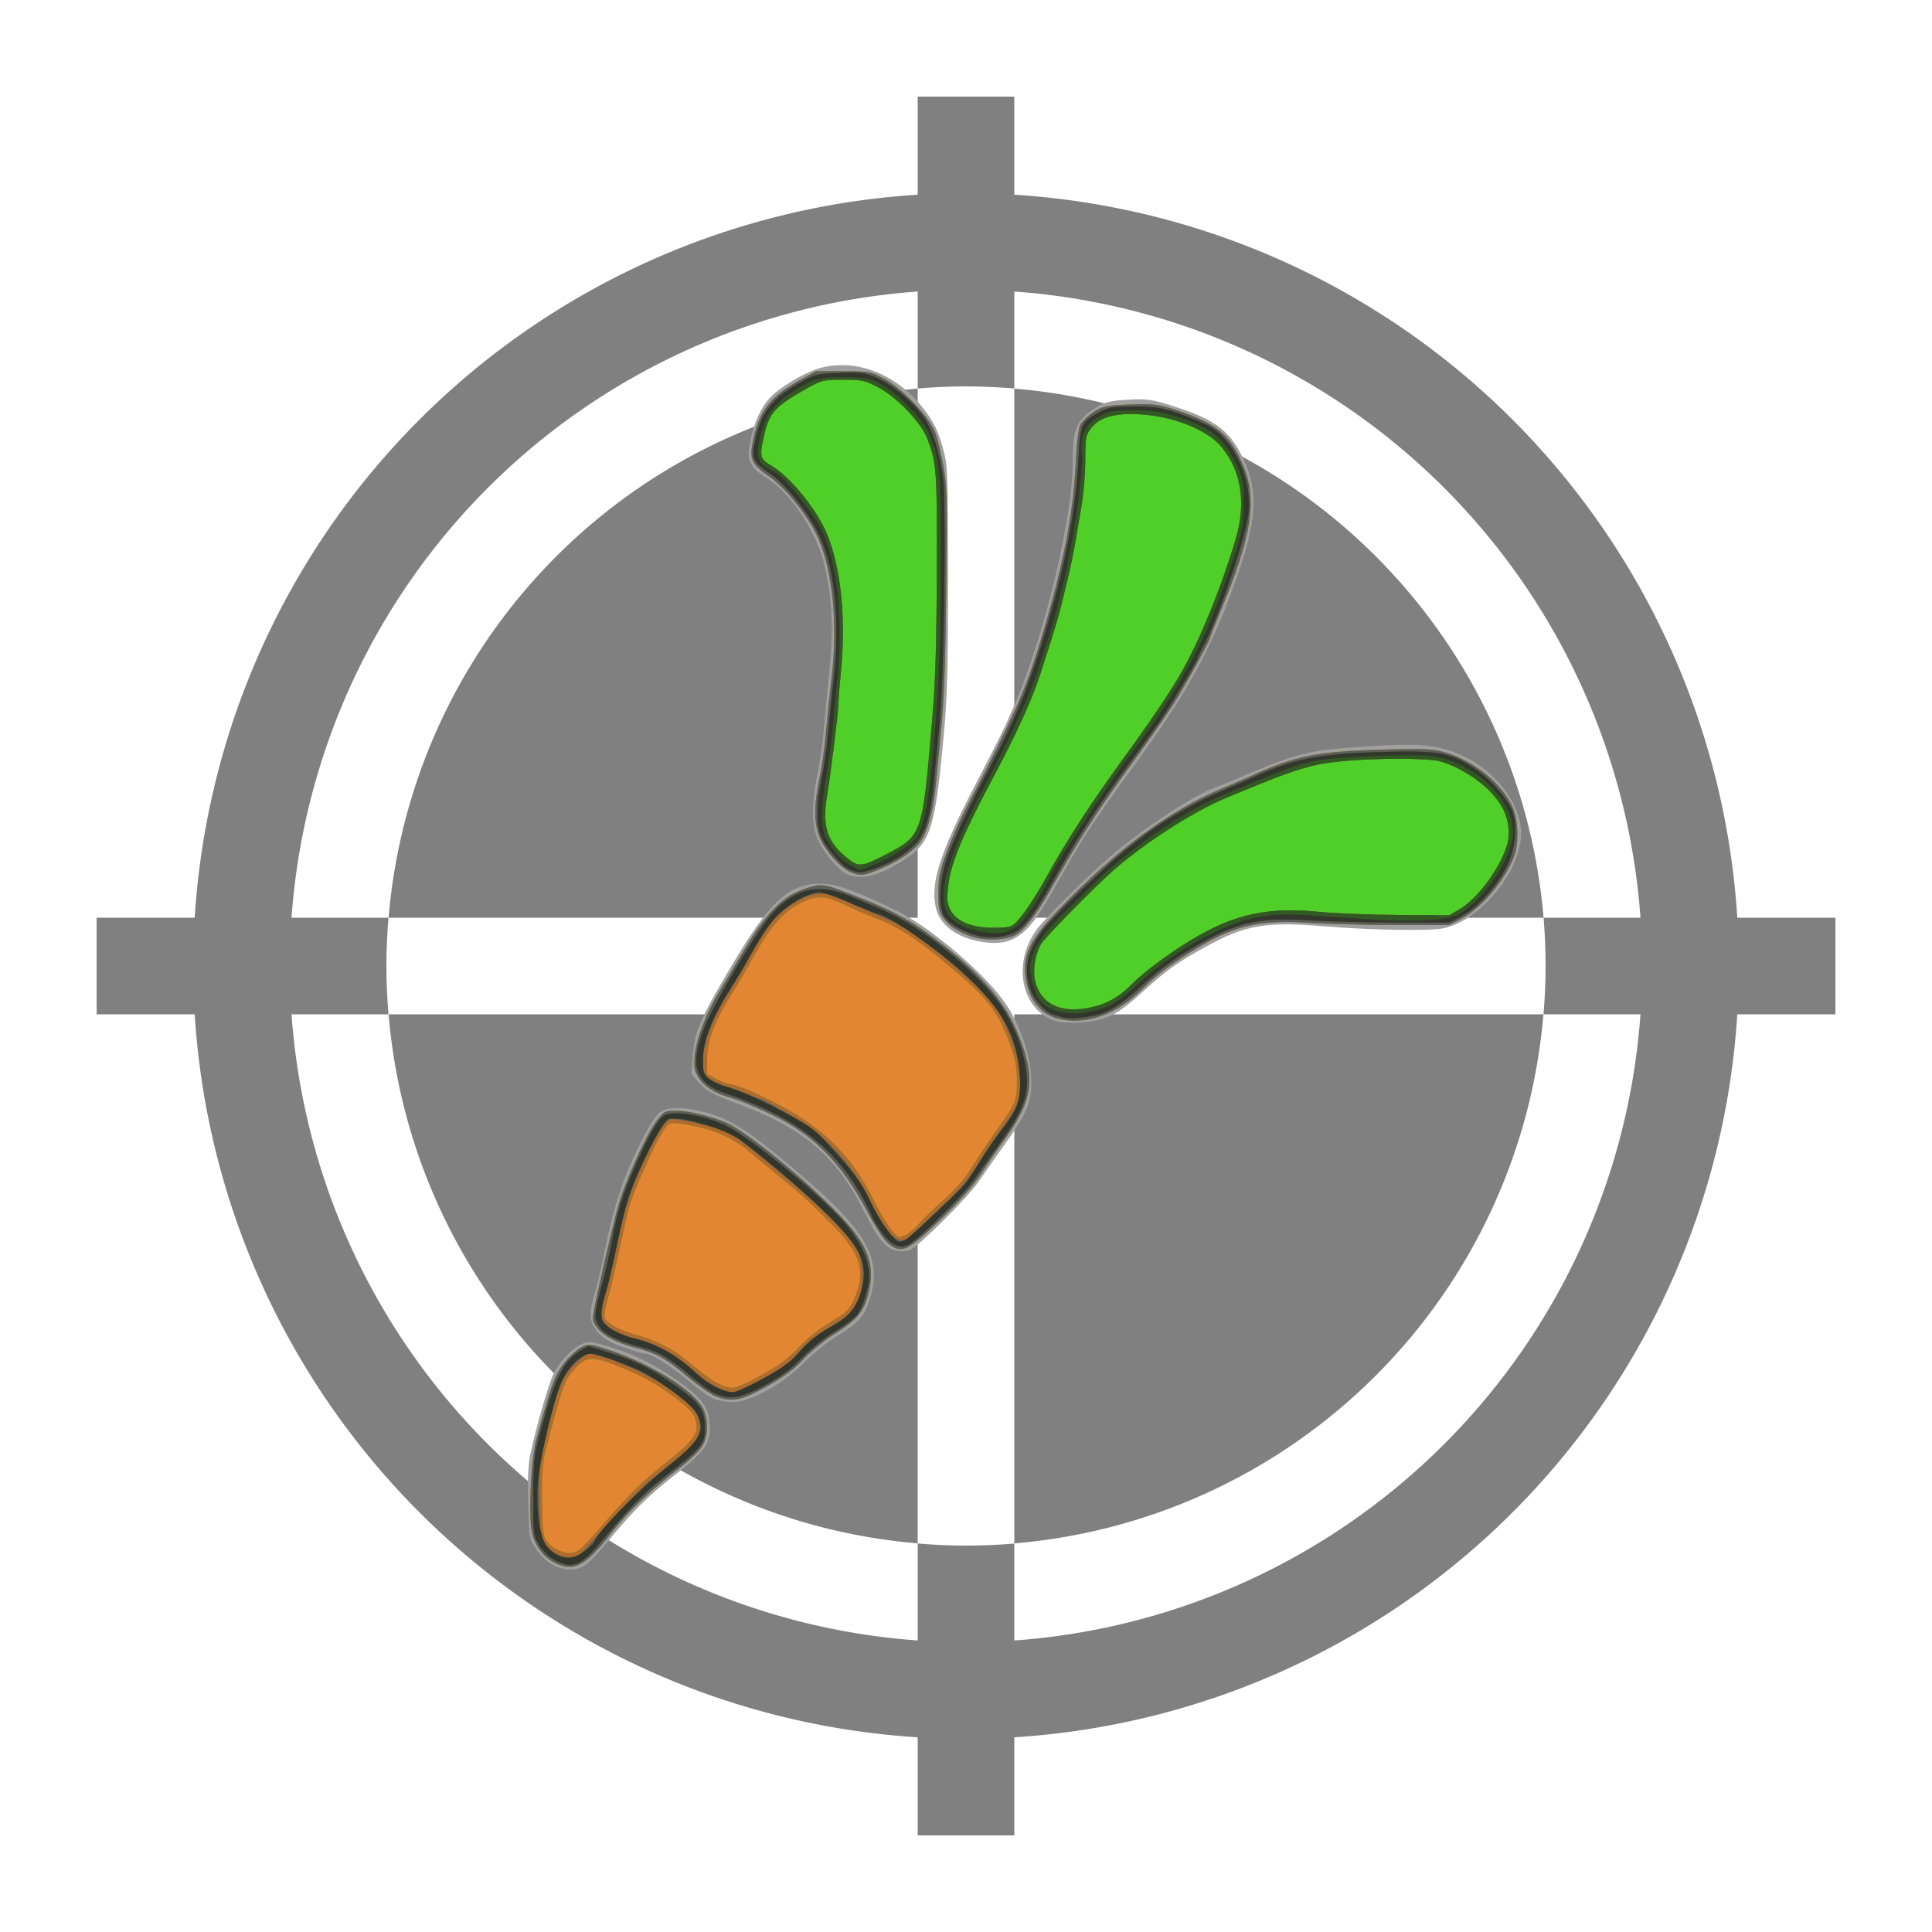 <?xml version="1.0" encoding="UTF-8" standalone="no"?>
<!-- Created with Inkscape (http://www.inkscape.org/) -->

<svg
   width="100mm"
   height="100mm"
   viewBox="0 0 100 100"
   version="1.1"
   id="svg4001"
   xml:space="preserve"
   inkscape:version="1.2.2 (732a01da63, 2022-12-09)"
   sodipodi:docname="ERCF_cal.svg"
   xmlns:inkscape="http://www.inkscape.org/namespaces/inkscape"
   xmlns:sodipodi="http://sodipodi.sourceforge.net/DTD/sodipodi-0.dtd"
   xmlns="http://www.w3.org/2000/svg"
   xmlns:svg="http://www.w3.org/2000/svg"><sodipodi:namedview
     id="namedview4003"
     pagecolor="#ffffff"
     bordercolor="#000000"
     borderopacity="0.282"
     inkscape:showpageshadow="2"
     inkscape:pageopacity="0.0"
     inkscape:pagecheckerboard="true"
     inkscape:deskcolor="#d1d1d1"
     inkscape:document-units="mm"
     showgrid="false"
     inkscape:zoom="1.5862247"
     inkscape:cx="127.97682"
     inkscape:cy="198.58473"
     inkscape:window-width="1665"
     inkscape:window-height="1017"
     inkscape:window-x="1912"
     inkscape:window-y="-8"
     inkscape:window-maximized="1"
     inkscape:current-layer="layer1" /><defs
     id="defs3998"><rect
       x="142.477"
       y="51.065"
       width="77.543"
       height="209.302"
       id="rect5706" /><rect
       x="143.107"
       y="44.76"
       width="84.477"
       height="230.737"
       id="rect5700" /><symbol
       id="DownArrow"><title
         id="title5768">Down Arrow</title><path
         d="M 36,63 14,41 V 26 L 30,42 V 10 H 42 V 42 L 58,26 v 15 z"
         style="stroke:none"
         id="path5770" /></symbol><symbol
       id="Buffer"><title
         id="title3529">Buffer</title><path
         d="M 25,30 75,50 25,70 V 50 Z"
         id="path3531" /></symbol></defs><g
     inkscape:label="Calque 1"
     inkscape:groupmode="layer"
     id="layer1"><path
       id="path12232"
       style="fill:#808080;stroke:none;stroke-width:1.571"
       d="M 50 10 A 40 40 0 0 0 10 50 A 40 40 0 0 0 50 90 A 40 40 0 0 0 90 50 A 40 40 0 0 0 50 10 z M 50 15 A 35 35 0 0 1 85 50 A 35 35 0 0 1 50 85 A 35 35 0 0 1 15 50 A 35 35 0 0 1 50 15 z " /><path
       id="path12311"
       style="fill:#808080;stroke:none;stroke-width:1.605"
       d="M 51.813 20.068 A 30 30 0 0 1 52.492 20.112 A 30 30 0 0 0 51.813 20.068 z M 48.173 20.069 A 30 30 0 0 0 47.521 20.111 A 30 30 0 0 1 48.173 20.069 z M 52.5 20.114 L 52.5 47.5 L 79.894 47.5 A 30 30 0 0 0 52.5 20.114 z M 47.5 20.114 A 30 30 0 0 0 20.113 47.5 L 47.5 47.5 L 47.5 20.114 z M 20.113 47.504 A 30 30 0 0 0 20.069 48.172 A 30 30 0 0 1 20.113 47.504 z M 79.975 48.837 A 30 30 0 0 1 80 50 A 30 30 0 0 0 79.975 48.837 z M 79.932 51.822 A 30 30 0 0 1 79.887 52.497 A 30 30 0 0 0 79.932 51.822 z M 20.069 51.828 A 30 30 0 0 0 20.113 52.497 A 30 30 0 0 1 20.069 51.828 z M 20.113 52.5 A 30 30 0 0 0 47.5 79.886 L 47.5 52.5 L 20.113 52.5 z M 52.5 52.5 L 52.5 79.886 A 30 30 0 0 0 79.887 52.5 L 52.5 52.5 z M 47.534 79.889 A 30 30 0 0 0 48.154 79.931 A 30 30 0 0 1 47.534 79.889 z M 52.331 79.905 A 30 30 0 0 1 52.034 79.923 A 30 30 0 0 0 52.331 79.905 z " /><path
       id="rect12419-1"
       style="fill:#808080;stroke:none;stroke-width:0.821"
       d="M 5 47.5 L 5 52.5 L 20.11 52.5 A 30 30 0 0 1 20 50 A 30 30 0 0 1 20.11 47.5 L 5 47.5 z M 79.894 47.5 A 30 30 0 0 1 80 50 A 30 30 0 0 1 79.89 52.5 L 95 52.5 L 95 47.5 L 79.894 47.5 z " /><path
       id="rect12419-1-6"
       style="fill:#808080;stroke:none;stroke-width:0.821"
       d="m 52.5,5 h -5 v 15.11 a 30,30 0 0 1 2.5,-0.11 30,30 0 0 1 2.5,0.11 z m 0,74.894 a 30,30 0 0 1 -2.5,0.106 30,30 0 0 1 -2.5,-0.11 v 15.11 h 5 z" /><g
       id="g187"
       transform="matrix(1.257,0,0,1.413,12.346,-108.786)"><path
         style="fill:#a0a0a0;stroke-width:0.089"
         d="m 12.884,134.285 c -0.216,-0.114 -0.512,-0.377 -0.659,-0.586 -0.264,-0.374 -0.267,-0.395 -0.296,-1.71 -0.026,-1.214 -0.008,-1.407 0.207,-2.195 0.268,-0.983 0.635,-2.079 0.819,-2.448 0.205,-0.411 0.708,-0.911 1.087,-1.081 0.337,-0.152 0.386,-0.153 0.96,-0.011 1.254,0.311 2.256,0.758 3.375,1.506 0.788,0.527 1.025,0.88 1.025,1.528 0,0.625 -0.218,0.885 -1.483,1.766 -1.106,0.771 -1.691,1.293 -2.834,2.531 -0.285,0.309 -0.645,0.639 -0.8,0.734 -0.38,0.232 -0.921,0.218 -1.401,-0.035 z m 6.679,-6.051 c -0.172,-0.062 -0.633,-0.355 -1.023,-0.652 -0.749,-0.569 -1.531,-1.008 -1.797,-1.007 -0.087,1.8e-4 -0.493,-0.106 -0.901,-0.236 -0.552,-0.175 -0.82,-0.316 -1.045,-0.548 -0.36,-0.37 -0.386,-0.658 -0.131,-1.419 0.095,-0.282 0.278,-0.972 0.407,-1.535 0.332,-1.447 0.627,-2.318 1.119,-3.301 0.514,-1.029 0.915,-1.64 1.202,-1.828 0.29,-0.19 1.069,-0.168 1.943,0.056 1.006,0.258 1.813,0.734 3.801,2.246 2.775,2.11 3.397,3.126 2.834,4.631 -0.219,0.584 -0.469,0.825 -1.361,1.31 -0.382,0.207 -0.975,0.635 -1.32,0.951 -0.839,0.77 -2.224,1.453 -2.935,1.447 -0.263,-0.002 -0.619,-0.054 -0.791,-0.116 z m 7.316,-5.489 c -0.256,-0.103 -0.58,-0.461 -0.88,-0.975 -0.568,-0.972 -0.799,-1.32 -1.175,-1.77 -0.965,-1.154 -2.23,-1.913 -4.336,-2.602 -0.955,-0.312 -1.203,-0.432 -1.491,-0.716 l -0.345,-0.342 0.046,-0.644 c 0.062,-0.87 0.31,-1.389 1.563,-3.268 1.627,-2.44 2.39,-3.071 3.708,-3.067 0.64,0.002 1.307,0.21 3.059,0.954 1.32,0.561 3.455,2.136 4.408,3.252 0.715,0.837 1.208,2.081 1.208,3.048 0,0.779 -0.184,1.166 -1.083,2.282 -0.359,0.445 -0.852,1.071 -1.097,1.392 -0.408,0.534 -2.433,2.333 -2.786,2.475 -0.211,0.085 -0.559,0.076 -0.798,-0.02 z m 6.621,-8.394 c -1.292,-0.484 -1.612,-2.079 -0.658,-3.283 0.288,-0.364 1.857,-1.765 2.87,-2.563 1.304,-1.027 3.605,-2.392 4.49,-2.663 0.124,-0.038 0.506,-0.176 0.848,-0.306 2.577,-0.982 2.967,-1.068 5.471,-1.209 1.92,-0.108 2.615,-0.07 3.459,0.19 1.703,0.524 3.001,2.02 2.817,3.246 -0.208,1.388 -1.764,2.965 -3.187,3.231 -0.565,0.105 -3.081,0.066 -4.978,-0.078 -2.287,-0.174 -3.194,-0.035 -4.739,0.723 -1.27,0.624 -1.659,0.87 -2.722,1.73 -1.009,0.816 -1.491,1.023 -2.497,1.071 -0.592,0.029 -0.929,0.003 -1.174,-0.089 z m -3.147,-2.906 c -0.868,-0.171 -1.481,-0.616 -1.635,-1.187 -0.243,-0.902 0.147,-1.992 1.61,-4.502 1.082,-1.856 1.193,-2.058 1.641,-2.98 1.229,-2.529 2.394,-6.881 2.382,-8.895 -0.007,-1.217 0.173,-1.563 1.049,-2.011 0.312,-0.16 0.59,-0.213 1.26,-0.242 0.767,-0.034 0.969,-0.007 1.868,0.25 1.78,0.507 2.385,0.943 2.948,2.128 0.509,1.073 0.421,2.127 -0.339,4.055 -1.064,2.698 -1.974,4.181 -4.318,7.041 -1.291,1.574 -2.017,2.534 -2.536,3.35 -1.152,1.812 -1.411,2.18 -1.785,2.529 -0.57,0.532 -1.159,0.66 -2.146,0.465 z M 25.031,109.003 c -0.34,-0.149 -0.947,-0.801 -1.19,-1.277 -0.241,-0.472 -0.244,-1.347 -0.009,-2.341 0.096,-0.408 0.214,-1.141 0.262,-1.631 0.048,-0.489 0.157,-1.505 0.242,-2.258 0.168,-1.487 0.114,-2.532 -0.194,-3.748 -0.316,-1.244 -1.368,-2.675 -2.386,-3.244 -0.725,-0.405 -0.843,-0.642 -0.682,-1.365 0.145,-0.654 0.444,-1.235 0.817,-1.588 0.38,-0.36 1.316,-0.865 1.937,-1.046 1.463,-0.426 3.185,0.127 4.318,1.387 0.496,0.551 0.689,0.91 0.908,1.68 0.146,0.516 0.163,0.968 0.163,4.576 0,3.182 -0.032,4.323 -0.157,5.56 -0.38,3.759 -0.544,4.193 -1.846,4.886 -0.967,0.515 -1.647,0.642 -2.183,0.407 z"
         id="path201" /><path
         style="fill:#e38634;stroke-width:0.089"
         d="m 13.022,134.236 c -0.445,-0.202 -0.807,-0.621 -0.93,-1.076 -0.157,-0.582 -0.054,-2.703 0.167,-3.428 0.598,-1.968 0.766,-2.381 1.143,-2.804 0.207,-0.232 0.518,-0.489 0.69,-0.571 0.293,-0.139 0.35,-0.139 0.869,-8.1e-4 1.925,0.513 3.917,1.61 4.214,2.321 0.183,0.438 0.152,0.938 -0.078,1.279 -0.11,0.163 -0.46,0.474 -0.778,0.692 -1.361,0.933 -2.226,1.659 -2.936,2.464 -1.108,1.257 -1.576,1.479 -2.361,1.122 z m 6.599,-6.11 c -0.189,-0.069 -0.69,-0.382 -1.112,-0.695 -0.939,-0.695 -1.289,-0.87 -2.147,-1.068 -0.826,-0.191 -1.402,-0.469 -1.636,-0.79 -0.202,-0.277 -0.228,-0.097 0.351,-2.38 0.18,-0.709 0.427,-1.61 0.549,-2.002 0.279,-0.895 1.162,-2.645 1.585,-3.139 0.308,-0.359 0.342,-0.375 0.826,-0.374 0.598,0.002 1.784,0.285 2.284,0.545 1.304,0.679 3.935,2.696 4.92,3.771 0.769,0.84 0.956,1.502 0.682,2.423 -0.189,0.635 -0.474,0.934 -1.355,1.422 -0.419,0.232 -1.005,0.654 -1.304,0.939 -0.388,0.37 -0.82,0.654 -1.519,1.001 -1.062,0.527 -1.456,0.591 -2.126,0.345 z m 7.148,-5.577 c -0.188,-0.127 -0.527,-0.588 -0.934,-1.268 -0.932,-1.559 -1.983,-2.556 -3.436,-3.26 -0.596,-0.289 -1.781,-0.743 -2.168,-0.831 -0.566,-0.128 -1.072,-0.412 -1.28,-0.716 -0.182,-0.267 -0.206,-0.383 -0.165,-0.821 0.054,-0.58 0.482,-1.572 1.013,-2.345 0.189,-0.275 0.647,-0.956 1.017,-1.513 0.857,-1.288 1.551,-1.937 2.355,-2.2 0.717,-0.235 0.886,-0.236 1.578,-0.005 2.059,0.687 2.788,1.021 3.991,1.827 1.752,1.175 2.767,2.203 3.313,3.356 0.791,1.669 0.691,2.469 -0.492,3.933 -0.314,0.389 -0.77,0.982 -1.013,1.317 -0.274,0.378 -0.873,0.979 -1.577,1.582 -1.438,1.231 -1.648,1.321 -2.203,0.944 z m 6.962,-8.25 c -0.769,-0.182 -1.263,-0.794 -1.337,-1.655 -0.063,-0.741 0.259,-1.292 1.344,-2.301 2.388,-2.221 4.576,-3.663 6.822,-4.497 0.416,-0.155 0.936,-0.354 1.157,-0.443 1.789,-0.725 2.692,-0.887 5.318,-0.953 1.805,-0.045 2.147,-0.032 2.669,0.105 1.187,0.311 2.349,1.162 2.767,2.024 0.214,0.442 0.252,1.192 0.086,1.678 -0.286,0.836 -1.337,1.977 -2.19,2.377 l -0.509,0.238 -2.224,-8.9e-4 c -1.223,-4.4e-4 -2.828,-0.036 -3.566,-0.08 -2.098,-0.124 -3.167,0.114 -4.886,1.084 -0.94,0.53 -1.413,0.855 -1.989,1.364 -1.042,0.921 -2.355,1.323 -3.461,1.06 z m -3.235,-2.935 c -0.608,-0.109 -1.164,-0.383 -1.437,-0.708 -0.215,-0.255 -0.242,-0.36 -0.242,-0.941 0,-0.517 0.055,-0.79 0.262,-1.305 0.257,-0.639 0.593,-1.321 0.957,-1.942 1.816,-3.101 2.335,-4.13 2.897,-5.738 0.988,-2.828 1.449,-4.869 1.548,-6.85 0.03,-0.608 0.105,-1.169 0.172,-1.303 0.066,-0.13 0.31,-0.347 0.544,-0.483 0.387,-0.225 0.521,-0.251 1.507,-0.285 0.981,-0.034 1.16,-0.015 1.913,0.206 1.667,0.488 2.224,0.901 2.759,2.043 0.585,1.248 0.345,2.585 -0.96,5.366 -0.214,0.456 -0.389,0.85 -0.389,0.876 0,0.118 -1.066,1.842 -1.571,2.54 -0.309,0.427 -1.163,1.508 -1.899,2.402 -1.208,1.469 -2.068,2.668 -3.209,4.473 -0.461,0.73 -1,1.343 -1.331,1.514 -0.315,0.163 -1.015,0.225 -1.52,0.134 z m -5.302,-2.434 c -0.4,-0.145 -1.009,-0.747 -1.248,-1.23 -0.253,-0.513 -0.261,-1.195 -0.026,-2.176 0.095,-0.397 0.216,-1.158 0.268,-1.69 0.052,-0.533 0.159,-1.449 0.238,-2.036 0.256,-1.914 0.048,-3.851 -0.545,-5.071 -0.385,-0.792 -1.331,-1.857 -2.035,-2.288 -0.742,-0.455 -0.827,-0.64 -0.638,-1.392 0.258,-1.027 0.712,-1.539 1.876,-2.114 l 0.696,-0.344 h 1.119 c 1.093,0 1.133,0.007 1.739,0.304 0.709,0.347 1.774,1.346 2.036,1.909 0.088,0.189 0.24,0.73 0.337,1.201 0.164,0.796 0.173,1.113 0.133,4.504 -0.029,2.409 -0.09,4.07 -0.181,4.893 -0.076,0.685 -0.178,1.646 -0.227,2.135 -0.124,1.229 -0.391,2.055 -0.786,2.427 -0.35,0.33 -0.986,0.674 -1.704,0.921 -0.549,0.189 -0.654,0.194 -1.053,0.048 z"
         id="path199" /><path
         style="fill:#51cf29;stroke-width:0.089"
         d="m 13.022,134.236 c -0.445,-0.202 -0.807,-0.621 -0.93,-1.076 -0.157,-0.582 -0.054,-2.703 0.167,-3.428 0.598,-1.968 0.766,-2.381 1.143,-2.804 0.207,-0.232 0.518,-0.489 0.69,-0.571 0.293,-0.139 0.35,-0.139 0.869,-8.1e-4 1.925,0.513 3.917,1.61 4.214,2.321 0.183,0.438 0.152,0.938 -0.078,1.279 -0.11,0.163 -0.46,0.474 -0.778,0.692 -1.361,0.933 -2.226,1.659 -2.936,2.464 -1.108,1.257 -1.576,1.479 -2.361,1.122 z m 2.178,-1.603 c 0.877,-0.899 1.493,-1.436 2.254,-1.968 1.389,-0.97 1.569,-1.218 1.303,-1.801 -0.157,-0.345 -1.528,-1.212 -2.529,-1.6 -1.621,-0.628 -1.866,-0.641 -2.383,-0.133 -0.402,0.396 -0.49,0.608 -1.097,2.647 -0.225,0.757 -0.251,0.975 -0.247,2.091 0.003,0.813 0.042,1.317 0.114,1.45 0.162,0.301 0.627,0.551 1.027,0.551 0.333,3.6e-4 0.409,-0.06 1.557,-1.237 z m 4.421,-4.507 c -0.189,-0.069 -0.69,-0.382 -1.112,-0.695 -0.939,-0.695 -1.289,-0.87 -2.147,-1.068 -0.826,-0.191 -1.402,-0.469 -1.636,-0.79 -0.202,-0.277 -0.228,-0.097 0.351,-2.38 0.18,-0.709 0.427,-1.61 0.549,-2.002 0.279,-0.895 1.162,-2.645 1.585,-3.139 0.308,-0.359 0.342,-0.375 0.826,-0.374 0.598,0.002 1.784,0.285 2.284,0.545 1.304,0.679 3.935,2.696 4.92,3.771 0.769,0.84 0.956,1.502 0.682,2.423 -0.189,0.635 -0.474,0.934 -1.355,1.422 -0.419,0.232 -1.005,0.654 -1.304,0.939 -0.388,0.37 -0.82,0.654 -1.519,1.001 -1.062,0.527 -1.456,0.591 -2.126,0.345 z m 1.963,-0.791 c 0.682,-0.344 1.117,-0.635 1.495,-1.001 0.316,-0.305 0.842,-0.679 1.29,-0.916 0.666,-0.353 0.781,-0.45 0.964,-0.82 0.508,-1.024 0.304,-1.667 -0.864,-2.719 -0.985,-0.888 -1.233,-1.089 -2.274,-1.843 -0.473,-0.343 -1.005,-0.734 -1.183,-0.871 -0.693,-0.531 -1.65,-0.875 -2.787,-1.003 -0.487,-0.055 -0.498,-0.051 -0.735,0.259 -0.341,0.447 -1.251,2.267 -1.416,2.83 -0.076,0.261 -0.264,1.002 -0.417,1.645 -0.153,0.644 -0.358,1.402 -0.455,1.684 -0.097,0.283 -0.154,0.584 -0.127,0.669 0.06,0.19 0.64,0.478 1.242,0.618 0.887,0.206 1.631,0.553 2.325,1.082 0.808,0.616 1.294,0.865 1.696,0.868 0.17,0.001 0.67,-0.193 1.246,-0.483 z m 5.185,-4.786 c -0.188,-0.127 -0.527,-0.588 -0.934,-1.268 -0.932,-1.559 -1.983,-2.556 -3.436,-3.26 -0.596,-0.289 -1.781,-0.743 -2.168,-0.831 -0.566,-0.128 -1.072,-0.412 -1.28,-0.716 -0.182,-0.267 -0.206,-0.383 -0.165,-0.821 0.054,-0.58 0.482,-1.572 1.013,-2.345 0.189,-0.275 0.647,-0.956 1.017,-1.513 0.857,-1.288 1.551,-1.937 2.355,-2.2 0.717,-0.235 0.886,-0.236 1.578,-0.005 2.059,0.687 2.788,1.021 3.991,1.827 1.752,1.175 2.767,2.203 3.313,3.356 0.791,1.669 0.691,2.469 -0.492,3.933 -0.314,0.389 -0.77,0.982 -1.013,1.317 -0.274,0.378 -0.873,0.979 -1.577,1.582 -1.438,1.231 -1.648,1.321 -2.203,0.944 z m 0.785,-0.37 c 0.132,-0.069 0.34,-0.233 0.463,-0.365 0.122,-0.132 0.575,-0.521 1.005,-0.865 0.499,-0.399 0.915,-0.823 1.149,-1.17 0.201,-0.3 0.654,-0.905 1.007,-1.345 0.843,-1.052 0.879,-1.13 0.87,-1.873 -0.006,-0.482 -0.072,-0.787 -0.284,-1.318 -0.46,-1.148 -0.903,-1.667 -2.351,-2.752 -1.501,-1.125 -2.203,-1.533 -3.251,-1.892 -0.374,-0.128 -0.947,-0.349 -1.274,-0.492 -0.745,-0.325 -1.133,-0.326 -1.809,-0.005 -0.67,0.319 -1.199,0.86 -1.824,1.87 -0.269,0.435 -0.712,1.106 -0.985,1.491 -0.666,0.942 -0.972,1.68 -0.972,2.344 v 0.52 l 0.384,0.186 c 0.211,0.102 0.47,0.186 0.576,0.186 0.106,0 0.503,0.123 0.884,0.274 2.595,1.026 3.996,2.136 5.014,3.973 0.441,0.796 0.884,1.358 1.072,1.358 0.048,0 0.195,-0.056 0.327,-0.125 z m 6.177,-7.88 c -0.769,-0.182 -1.263,-0.794 -1.337,-1.655 -0.063,-0.741 0.259,-1.292 1.344,-2.301 2.388,-2.221 4.576,-3.663 6.822,-4.497 0.416,-0.155 0.936,-0.354 1.157,-0.443 1.789,-0.725 2.692,-0.887 5.318,-0.953 1.805,-0.045 2.147,-0.032 2.669,0.105 1.187,0.311 2.349,1.162 2.767,2.024 0.214,0.442 0.252,1.192 0.086,1.678 -0.286,0.836 -1.337,1.977 -2.19,2.377 l -0.509,0.238 -2.224,-8.9e-4 c -1.223,-4.4e-4 -2.828,-0.036 -3.566,-0.08 -2.098,-0.124 -3.167,0.114 -4.886,1.084 -0.94,0.53 -1.413,0.855 -1.989,1.364 -1.042,0.921 -2.355,1.323 -3.461,1.06 z m -3.235,-2.935 c -0.608,-0.109 -1.164,-0.383 -1.437,-0.708 -0.215,-0.255 -0.242,-0.36 -0.242,-0.941 0,-0.517 0.055,-0.79 0.262,-1.305 0.257,-0.639 0.593,-1.321 0.957,-1.942 1.816,-3.101 2.335,-4.13 2.897,-5.738 0.988,-2.828 1.449,-4.869 1.548,-6.85 0.03,-0.608 0.105,-1.169 0.172,-1.303 0.066,-0.13 0.31,-0.347 0.544,-0.483 0.387,-0.225 0.521,-0.251 1.507,-0.285 0.981,-0.034 1.16,-0.015 1.913,0.206 1.667,0.488 2.224,0.901 2.759,2.043 0.585,1.248 0.345,2.585 -0.96,5.366 -0.214,0.456 -0.389,0.85 -0.389,0.876 0,0.118 -1.066,1.842 -1.571,2.54 -0.309,0.427 -1.163,1.508 -1.899,2.402 -1.208,1.469 -2.068,2.668 -3.209,4.473 -0.461,0.73 -1,1.343 -1.331,1.514 -0.315,0.163 -1.015,0.225 -1.52,0.134 z m -5.302,-2.434 c -0.4,-0.145 -1.009,-0.747 -1.248,-1.23 -0.253,-0.513 -0.261,-1.195 -0.026,-2.176 0.095,-0.397 0.216,-1.158 0.268,-1.69 0.052,-0.533 0.159,-1.449 0.238,-2.036 0.256,-1.914 0.048,-3.851 -0.545,-5.071 -0.385,-0.792 -1.331,-1.857 -2.035,-2.288 -0.742,-0.455 -0.827,-0.64 -0.638,-1.392 0.258,-1.027 0.712,-1.539 1.876,-2.114 l 0.696,-0.344 h 1.119 c 1.093,0 1.133,0.007 1.739,0.304 0.709,0.347 1.774,1.346 2.036,1.909 0.088,0.189 0.24,0.73 0.337,1.201 0.164,0.796 0.173,1.113 0.133,4.504 -0.029,2.409 -0.09,4.07 -0.181,4.893 -0.076,0.685 -0.178,1.646 -0.227,2.135 -0.124,1.229 -0.391,2.055 -0.786,2.427 -0.35,0.33 -0.986,0.674 -1.704,0.921 -0.549,0.189 -0.654,0.194 -1.053,0.048 z"
         id="path197" /><path
         style="fill:#b16b2c;stroke-width:0.089"
         d="m 13.022,134.236 c -0.445,-0.202 -0.807,-0.621 -0.93,-1.076 -0.157,-0.582 -0.054,-2.703 0.167,-3.428 0.598,-1.968 0.766,-2.381 1.143,-2.804 0.207,-0.232 0.518,-0.489 0.69,-0.571 0.293,-0.139 0.35,-0.139 0.869,-8.1e-4 1.925,0.513 3.917,1.61 4.214,2.321 0.183,0.438 0.152,0.938 -0.078,1.279 -0.11,0.163 -0.46,0.474 -0.778,0.692 -1.361,0.933 -2.226,1.659 -2.936,2.464 -1.108,1.257 -1.576,1.479 -2.361,1.122 z m 2.178,-1.603 c 0.877,-0.899 1.493,-1.436 2.254,-1.968 1.389,-0.97 1.569,-1.218 1.303,-1.801 -0.157,-0.345 -1.528,-1.212 -2.529,-1.6 -1.621,-0.628 -1.866,-0.641 -2.383,-0.133 -0.402,0.396 -0.49,0.608 -1.097,2.647 -0.225,0.757 -0.251,0.975 -0.247,2.091 0.003,0.813 0.042,1.317 0.114,1.45 0.162,0.301 0.627,0.551 1.027,0.551 0.333,3.6e-4 0.409,-0.06 1.557,-1.237 z m 4.421,-4.507 c -0.189,-0.069 -0.69,-0.382 -1.112,-0.695 -0.939,-0.695 -1.289,-0.87 -2.147,-1.068 -0.826,-0.191 -1.402,-0.469 -1.636,-0.79 -0.202,-0.277 -0.228,-0.097 0.351,-2.38 0.18,-0.709 0.427,-1.61 0.549,-2.002 0.279,-0.895 1.162,-2.645 1.585,-3.139 0.308,-0.359 0.342,-0.375 0.826,-0.374 0.598,0.002 1.784,0.285 2.284,0.545 1.304,0.679 3.935,2.696 4.92,3.771 0.769,0.84 0.956,1.502 0.682,2.423 -0.189,0.635 -0.474,0.934 -1.355,1.422 -0.419,0.232 -1.005,0.654 -1.304,0.939 -0.388,0.37 -0.82,0.654 -1.519,1.001 -1.062,0.527 -1.456,0.591 -2.126,0.345 z m 1.963,-0.791 c 0.682,-0.344 1.117,-0.635 1.495,-1.001 0.316,-0.305 0.842,-0.679 1.29,-0.916 0.666,-0.353 0.781,-0.45 0.964,-0.82 0.508,-1.024 0.304,-1.667 -0.864,-2.719 -0.985,-0.888 -1.233,-1.089 -2.274,-1.843 -0.473,-0.343 -1.005,-0.734 -1.183,-0.871 -0.693,-0.531 -1.65,-0.875 -2.787,-1.003 -0.487,-0.055 -0.498,-0.051 -0.735,0.259 -0.341,0.447 -1.251,2.267 -1.416,2.83 -0.076,0.261 -0.264,1.002 -0.417,1.645 -0.153,0.644 -0.358,1.402 -0.455,1.684 -0.097,0.283 -0.154,0.584 -0.127,0.669 0.06,0.19 0.64,0.478 1.242,0.618 0.887,0.206 1.631,0.553 2.325,1.082 0.808,0.616 1.294,0.865 1.696,0.868 0.17,0.001 0.67,-0.193 1.246,-0.483 z m 5.185,-4.786 c -0.188,-0.127 -0.527,-0.588 -0.934,-1.268 -0.932,-1.559 -1.983,-2.556 -3.436,-3.26 -0.596,-0.289 -1.781,-0.743 -2.168,-0.831 -0.566,-0.128 -1.072,-0.412 -1.28,-0.716 -0.182,-0.267 -0.206,-0.383 -0.165,-0.821 0.054,-0.58 0.482,-1.572 1.013,-2.345 0.189,-0.275 0.647,-0.956 1.017,-1.513 0.857,-1.288 1.551,-1.937 2.355,-2.2 0.717,-0.235 0.886,-0.236 1.578,-0.005 2.059,0.687 2.788,1.021 3.991,1.827 1.752,1.175 2.767,2.203 3.313,3.356 0.791,1.669 0.691,2.469 -0.492,3.933 -0.314,0.389 -0.77,0.982 -1.013,1.317 -0.274,0.378 -0.873,0.979 -1.577,1.582 -1.438,1.231 -1.648,1.321 -2.203,0.944 z m 0.785,-0.37 c 0.132,-0.069 0.34,-0.233 0.463,-0.365 0.122,-0.132 0.575,-0.521 1.005,-0.865 0.499,-0.399 0.915,-0.823 1.149,-1.17 0.201,-0.3 0.654,-0.905 1.007,-1.345 0.843,-1.052 0.879,-1.13 0.87,-1.873 -0.006,-0.482 -0.072,-0.787 -0.284,-1.318 -0.46,-1.148 -0.903,-1.667 -2.351,-2.752 -1.501,-1.125 -2.203,-1.533 -3.251,-1.892 -0.374,-0.128 -0.947,-0.349 -1.274,-0.492 -0.745,-0.325 -1.133,-0.326 -1.809,-0.005 -0.67,0.319 -1.199,0.86 -1.824,1.87 -0.269,0.435 -0.712,1.106 -0.985,1.491 -0.666,0.942 -0.972,1.68 -0.972,2.344 v 0.52 l 0.384,0.186 c 0.211,0.102 0.47,0.186 0.576,0.186 0.106,0 0.503,0.123 0.884,0.274 2.595,1.026 3.996,2.136 5.014,3.973 0.441,0.796 0.884,1.358 1.072,1.358 0.048,0 0.195,-0.056 0.327,-0.125 z m 6.177,-7.88 c -0.769,-0.182 -1.263,-0.794 -1.337,-1.655 -0.063,-0.741 0.259,-1.292 1.344,-2.301 2.388,-2.221 4.576,-3.663 6.822,-4.497 0.416,-0.155 0.936,-0.354 1.157,-0.443 1.789,-0.725 2.692,-0.887 5.318,-0.953 1.805,-0.045 2.147,-0.032 2.669,0.105 1.187,0.311 2.349,1.162 2.767,2.024 0.214,0.442 0.252,1.192 0.086,1.678 -0.286,0.836 -1.337,1.977 -2.19,2.377 l -0.509,0.238 -2.224,-8.9e-4 c -1.223,-4.4e-4 -2.828,-0.036 -3.566,-0.08 -2.098,-0.124 -3.167,0.114 -4.886,1.084 -0.94,0.53 -1.413,0.855 -1.989,1.364 -1.042,0.921 -2.355,1.323 -3.461,1.06 z M 35.355,113.834 c 0.513,-0.129 0.988,-0.391 1.411,-0.777 0.48,-0.439 1.511,-1.124 2.46,-1.635 1.757,-0.945 3.15,-1.218 5.266,-1.031 0.651,0.058 2.125,0.109 3.275,0.115 l 2.091,0.01 0.452,-0.238 c 0.894,-0.472 1.995,-1.975 1.995,-2.724 0,-0.587 -0.197,-1.012 -0.699,-1.506 -0.51,-0.502 -1.445,-1.013 -2.148,-1.174 -0.507,-0.116 -2.573,-0.12 -3.938,-0.007 -1.38,0.114 -1.941,0.271 -4.869,1.356 -1.375,0.51 -3.441,1.701 -4.715,2.719 -0.798,0.637 -2.747,2.408 -2.886,2.621 -0.256,0.393 -0.359,0.995 -0.24,1.394 0.267,0.892 1.201,1.214 2.547,0.876 z m -4.86,-2.47 c -0.608,-0.109 -1.164,-0.383 -1.437,-0.708 -0.215,-0.255 -0.242,-0.36 -0.242,-0.941 0,-0.517 0.055,-0.79 0.262,-1.305 0.257,-0.639 0.593,-1.321 0.957,-1.942 1.816,-3.101 2.335,-4.13 2.897,-5.738 0.988,-2.828 1.449,-4.869 1.548,-6.85 0.03,-0.608 0.105,-1.169 0.172,-1.303 0.066,-0.13 0.31,-0.347 0.544,-0.483 0.387,-0.225 0.521,-0.251 1.507,-0.285 0.981,-0.034 1.16,-0.015 1.913,0.206 1.667,0.488 2.224,0.901 2.759,2.043 0.585,1.248 0.345,2.585 -0.96,5.366 -0.214,0.456 -0.389,0.85 -0.389,0.876 0,0.118 -1.066,1.842 -1.571,2.54 -0.309,0.427 -1.163,1.508 -1.899,2.402 -1.208,1.469 -2.068,2.668 -3.209,4.473 -0.461,0.73 -1,1.343 -1.331,1.514 -0.315,0.163 -1.015,0.225 -1.52,0.134 z m 1.783,-0.859 c 0.225,-0.245 0.666,-0.863 0.982,-1.374 0.829,-1.342 1.857,-2.75 3.208,-4.398 0.984,-1.2 1.81,-2.283 2.251,-2.95 0.809,-1.225 1.681,-3.1 2.328,-5.006 0.455,-1.34 0.26,-2.514 -0.565,-3.409 -0.591,-0.641 -1.986,-1.135 -3.402,-1.204 -1.026,-0.05 -1.64,0.113 -1.989,0.528 -0.207,0.246 -0.225,0.337 -0.225,1.128 2.67e-4,0.473 -0.063,1.201 -0.14,1.617 -0.372,2.001 -0.398,2.114 -0.889,3.87 -0.068,0.245 -0.248,0.785 -0.399,1.201 -0.151,0.416 -0.347,0.956 -0.435,1.201 -0.318,0.885 -0.973,2.166 -1.888,3.692 -1.258,2.099 -1.769,3.173 -1.882,3.961 -0.072,0.498 -0.065,0.677 0.036,0.885 0.245,0.508 0.962,0.764 2.031,0.725 0.562,-0.02 0.577,-0.028 0.979,-0.467 z m -7.085,-1.575 c -0.4,-0.145 -1.009,-0.747 -1.248,-1.23 -0.253,-0.513 -0.261,-1.195 -0.026,-2.176 0.095,-0.397 0.216,-1.158 0.268,-1.69 0.052,-0.533 0.159,-1.449 0.238,-2.036 0.256,-1.914 0.048,-3.851 -0.545,-5.071 -0.385,-0.792 -1.331,-1.857 -2.035,-2.288 -0.742,-0.455 -0.827,-0.64 -0.638,-1.392 0.258,-1.027 0.712,-1.539 1.876,-2.114 l 0.696,-0.344 h 1.119 c 1.093,0 1.133,0.007 1.739,0.304 0.709,0.347 1.774,1.346 2.036,1.909 0.088,0.189 0.24,0.73 0.337,1.201 0.164,0.796 0.173,1.113 0.133,4.504 -0.029,2.409 -0.09,4.07 -0.181,4.893 -0.076,0.685 -0.178,1.646 -0.227,2.135 -0.124,1.229 -0.391,2.055 -0.786,2.427 -0.35,0.33 -0.986,0.674 -1.704,0.921 -0.549,0.189 -0.654,0.194 -1.053,0.048 z m 1.461,-0.638 c 1.5,-0.693 1.506,-0.71 1.9,-4.849 0.143,-1.506 0.186,-2.67 0.199,-5.471 0.017,-3.723 -0.005,-4.008 -0.391,-4.913 -0.247,-0.58 -1.218,-1.493 -1.971,-1.854 -0.592,-0.284 -0.702,-0.306 -1.5,-0.306 -0.844,0 -0.876,0.008 -1.648,0.4 -1.141,0.58 -1.391,0.83 -1.589,1.59 -0.21,0.808 -0.187,0.914 0.245,1.134 0.783,0.397 1.891,1.594 2.328,2.517 0.571,1.204 0.79,3.077 0.584,4.991 -0.063,0.587 -0.113,1.147 -0.111,1.245 0.006,0.252 -0.31,2.531 -0.469,3.381 -0.212,1.131 0.019,1.714 0.918,2.324 0.397,0.27 0.555,0.25 1.505,-0.189 z"
         id="path195" /><path
         style="fill:#5e5e5c;stroke-width:0.089"
         d="m 13.022,134.236 c -0.445,-0.202 -0.807,-0.621 -0.93,-1.076 -0.157,-0.582 -0.054,-2.703 0.167,-3.428 0.598,-1.968 0.766,-2.381 1.143,-2.804 0.207,-0.232 0.518,-0.489 0.69,-0.571 0.293,-0.139 0.35,-0.139 0.869,-8.1e-4 1.925,0.513 3.917,1.61 4.214,2.321 0.183,0.438 0.152,0.938 -0.078,1.279 -0.11,0.163 -0.46,0.474 -0.778,0.692 -1.361,0.933 -2.226,1.659 -2.936,2.464 -1.108,1.257 -1.576,1.479 -2.361,1.122 z m 2.136,-1.379 c 0.638,-0.655 1.487,-1.425 1.887,-1.713 0.4,-0.287 0.95,-0.681 1.222,-0.875 0.284,-0.202 0.557,-0.485 0.642,-0.664 0.131,-0.276 0.133,-0.353 0.024,-0.667 -0.209,-0.599 -1.768,-1.545 -3.456,-2.096 -0.452,-0.148 -0.91,-0.268 -1.019,-0.268 -0.112,0 -0.393,0.182 -0.652,0.423 -0.482,0.448 -0.635,0.783 -1.092,2.38 -0.306,1.071 -0.374,1.67 -0.328,2.876 0.038,0.996 0.061,1.117 0.252,1.324 0.266,0.289 0.658,0.463 1.051,0.468 0.28,0.003 0.414,-0.105 1.468,-1.187 z m 4.463,-4.731 c -0.189,-0.069 -0.69,-0.382 -1.112,-0.695 -0.939,-0.695 -1.289,-0.87 -2.147,-1.068 -0.826,-0.191 -1.402,-0.469 -1.636,-0.79 -0.202,-0.277 -0.228,-0.097 0.351,-2.38 0.18,-0.709 0.427,-1.61 0.549,-2.002 0.279,-0.895 1.162,-2.645 1.585,-3.139 0.308,-0.359 0.342,-0.375 0.826,-0.374 0.598,0.002 1.784,0.285 2.284,0.545 1.304,0.679 3.935,2.696 4.92,3.771 0.769,0.84 0.956,1.502 0.682,2.423 -0.189,0.635 -0.474,0.934 -1.355,1.422 -0.419,0.232 -1.005,0.654 -1.304,0.939 -0.388,0.37 -0.82,0.654 -1.519,1.001 -1.062,0.527 -1.456,0.591 -2.126,0.345 z m 1.937,-0.622 c 0.78,-0.371 1.133,-0.595 1.414,-0.898 0.398,-0.429 0.728,-0.665 1.553,-1.108 0.674,-0.362 0.814,-0.494 1.013,-0.954 0.222,-0.515 0.214,-1.194 -0.019,-1.677 -0.248,-0.512 -1.336,-1.513 -2.973,-2.734 -1.696,-1.265 -2.057,-1.511 -2.493,-1.696 -0.447,-0.189 -2.079,-0.507 -2.279,-0.444 -0.217,0.069 -0.536,0.519 -1.042,1.472 -0.581,1.094 -0.826,1.762 -1.12,3.062 -0.133,0.587 -0.341,1.376 -0.463,1.754 -0.305,0.947 -0.271,1.125 0.278,1.421 0.243,0.131 0.684,0.281 0.979,0.332 0.687,0.12 1.632,0.59 2.331,1.159 0.546,0.445 1.236,0.791 1.594,0.801 0.103,0.003 0.655,-0.218 1.227,-0.489 z m 5.212,-4.955 c -0.188,-0.127 -0.527,-0.588 -0.934,-1.268 -0.932,-1.559 -1.983,-2.556 -3.436,-3.26 -0.596,-0.289 -1.781,-0.743 -2.168,-0.831 -0.566,-0.128 -1.072,-0.412 -1.28,-0.716 -0.182,-0.267 -0.206,-0.383 -0.165,-0.821 0.054,-0.58 0.482,-1.572 1.013,-2.345 0.189,-0.275 0.647,-0.956 1.017,-1.513 0.857,-1.288 1.551,-1.937 2.355,-2.2 0.717,-0.235 0.886,-0.236 1.578,-0.005 2.059,0.687 2.788,1.021 3.991,1.827 1.752,1.175 2.767,2.203 3.313,3.356 0.791,1.669 0.691,2.469 -0.492,3.933 -0.314,0.389 -0.77,0.982 -1.013,1.317 -0.274,0.378 -0.873,0.979 -1.577,1.582 -1.438,1.231 -1.648,1.321 -2.203,0.944 z m 1.32,-0.633 c 0.284,-0.251 0.814,-0.7 1.178,-0.997 0.428,-0.349 0.832,-0.79 1.144,-1.246 0.265,-0.388 0.669,-0.925 0.897,-1.195 0.674,-0.794 0.81,-1.037 0.86,-1.535 0.101,-0.99 -0.406,-2.397 -1.167,-3.244 -0.735,-0.817 -2.956,-2.448 -3.929,-2.885 -0.289,-0.13 -0.825,-0.343 -1.192,-0.473 -0.367,-0.131 -0.864,-0.325 -1.105,-0.432 -0.611,-0.271 -1.128,-0.243 -1.786,0.097 -0.776,0.4 -1.265,0.915 -1.953,2.058 -0.189,0.313 -0.572,0.889 -0.852,1.28 -0.925,1.291 -1.32,2.655 -0.894,3.081 0.094,0.094 0.404,0.238 0.689,0.32 0.285,0.082 0.719,0.225 0.965,0.318 0.246,0.093 0.477,0.169 0.514,0.169 0.182,0 2.113,1.035 2.464,1.32 0.981,0.799 1.684,1.618 2.111,2.461 0.489,0.966 1.007,1.497 1.368,1.402 0.094,-0.025 0.403,-0.25 0.687,-0.501 z m 5.642,-7.616 c -0.769,-0.182 -1.263,-0.794 -1.337,-1.655 -0.063,-0.741 0.259,-1.292 1.344,-2.301 2.388,-2.221 4.576,-3.663 6.822,-4.497 0.416,-0.155 0.936,-0.354 1.157,-0.443 1.789,-0.725 2.692,-0.887 5.318,-0.953 1.805,-0.045 2.147,-0.032 2.669,0.105 1.187,0.311 2.349,1.162 2.767,2.024 0.214,0.442 0.252,1.192 0.086,1.678 -0.286,0.836 -1.337,1.977 -2.19,2.377 l -0.509,0.238 -2.224,-8.9e-4 c -1.223,-4.4e-4 -2.828,-0.036 -3.566,-0.08 -2.098,-0.124 -3.167,0.114 -4.886,1.084 -0.94,0.53 -1.413,0.855 -1.989,1.364 -1.042,0.921 -2.355,1.323 -3.461,1.06 z M 35.355,113.834 c 0.513,-0.129 0.988,-0.391 1.411,-0.777 0.48,-0.439 1.511,-1.124 2.46,-1.635 1.757,-0.945 3.15,-1.218 5.266,-1.031 0.651,0.058 2.125,0.109 3.275,0.115 l 2.091,0.01 0.452,-0.238 c 0.894,-0.472 1.995,-1.975 1.995,-2.724 0,-0.587 -0.197,-1.012 -0.699,-1.506 -0.51,-0.502 -1.445,-1.013 -2.148,-1.174 -0.507,-0.116 -2.573,-0.12 -3.938,-0.007 -1.38,0.114 -1.941,0.271 -4.869,1.356 -1.375,0.51 -3.441,1.701 -4.715,2.719 -0.798,0.637 -2.747,2.408 -2.886,2.621 -0.256,0.393 -0.359,0.995 -0.24,1.394 0.267,0.892 1.201,1.214 2.547,0.876 z m -4.86,-2.47 c -0.608,-0.109 -1.164,-0.383 -1.437,-0.708 -0.215,-0.255 -0.242,-0.36 -0.242,-0.941 0,-0.517 0.055,-0.79 0.262,-1.305 0.257,-0.639 0.593,-1.321 0.957,-1.942 1.816,-3.101 2.335,-4.13 2.897,-5.738 0.988,-2.828 1.449,-4.869 1.548,-6.85 0.03,-0.608 0.105,-1.169 0.172,-1.303 0.066,-0.13 0.31,-0.347 0.544,-0.483 0.387,-0.225 0.521,-0.251 1.507,-0.285 0.981,-0.034 1.16,-0.015 1.913,0.206 1.667,0.488 2.224,0.901 2.759,2.043 0.585,1.248 0.345,2.585 -0.96,5.366 -0.214,0.456 -0.389,0.85 -0.389,0.876 0,0.118 -1.066,1.842 -1.571,2.54 -0.309,0.427 -1.163,1.508 -1.899,2.402 -1.208,1.469 -2.068,2.668 -3.209,4.473 -0.461,0.73 -1,1.343 -1.331,1.514 -0.315,0.163 -1.015,0.225 -1.52,0.134 z m 1.783,-0.859 c 0.225,-0.245 0.666,-0.863 0.982,-1.374 0.829,-1.342 1.857,-2.75 3.208,-4.398 0.984,-1.2 1.81,-2.283 2.251,-2.95 0.809,-1.225 1.681,-3.1 2.328,-5.006 0.455,-1.34 0.26,-2.514 -0.565,-3.409 -0.591,-0.641 -1.986,-1.135 -3.402,-1.204 -1.026,-0.05 -1.64,0.113 -1.989,0.528 -0.207,0.246 -0.225,0.337 -0.225,1.128 2.67e-4,0.473 -0.063,1.201 -0.14,1.617 -0.372,2.001 -0.398,2.114 -0.889,3.87 -0.068,0.245 -0.248,0.785 -0.399,1.201 -0.151,0.416 -0.347,0.956 -0.435,1.201 -0.318,0.885 -0.973,2.166 -1.888,3.692 -1.258,2.099 -1.769,3.173 -1.882,3.961 -0.072,0.498 -0.065,0.677 0.036,0.885 0.245,0.508 0.962,0.764 2.031,0.725 0.562,-0.02 0.577,-0.028 0.979,-0.467 z m -7.085,-1.575 c -0.4,-0.145 -1.009,-0.747 -1.248,-1.23 -0.253,-0.513 -0.261,-1.195 -0.026,-2.176 0.095,-0.397 0.216,-1.158 0.268,-1.69 0.052,-0.533 0.159,-1.449 0.238,-2.036 0.256,-1.914 0.048,-3.851 -0.545,-5.071 -0.385,-0.792 -1.331,-1.857 -2.035,-2.288 -0.742,-0.455 -0.827,-0.64 -0.638,-1.392 0.258,-1.027 0.712,-1.539 1.876,-2.114 l 0.696,-0.344 h 1.119 c 1.093,0 1.133,0.007 1.739,0.304 0.709,0.347 1.774,1.346 2.036,1.909 0.088,0.189 0.24,0.73 0.337,1.201 0.164,0.796 0.173,1.113 0.133,4.504 -0.029,2.409 -0.09,4.07 -0.181,4.893 -0.076,0.685 -0.178,1.646 -0.227,2.135 -0.124,1.229 -0.391,2.055 -0.786,2.427 -0.35,0.33 -0.986,0.674 -1.704,0.921 -0.549,0.189 -0.654,0.194 -1.053,0.048 z m 1.461,-0.638 c 1.5,-0.693 1.506,-0.71 1.9,-4.849 0.143,-1.506 0.186,-2.67 0.199,-5.471 0.017,-3.723 -0.005,-4.008 -0.391,-4.913 -0.247,-0.58 -1.218,-1.493 -1.971,-1.854 -0.592,-0.284 -0.702,-0.306 -1.5,-0.306 -0.844,0 -0.876,0.008 -1.648,0.4 -1.141,0.58 -1.391,0.83 -1.589,1.59 -0.21,0.808 -0.187,0.914 0.245,1.134 0.783,0.397 1.891,1.594 2.328,2.517 0.571,1.204 0.79,3.077 0.584,4.991 -0.063,0.587 -0.113,1.147 -0.111,1.245 0.006,0.252 -0.31,2.531 -0.469,3.381 -0.212,1.131 0.019,1.714 0.918,2.324 0.397,0.27 0.555,0.25 1.505,-0.189 z"
         id="path193" /><path
         style="fill:#315a23;stroke-width:0.089"
         d="m 12.996,134.123 c -0.226,-0.112 -0.484,-0.339 -0.623,-0.55 -0.232,-0.351 -0.237,-0.39 -0.235,-1.744 0.002,-1.185 0.033,-1.488 0.21,-2.097 0.633,-2.167 0.986,-2.847 1.675,-3.228 l 0.367,-0.203 0.652,0.174 c 1.321,0.352 2.056,0.679 3.174,1.414 0.804,0.528 0.994,0.801 0.988,1.418 -0.005,0.585 -0.13,0.718 -1.643,1.761 -0.839,0.578 -1.423,1.111 -2.666,2.431 -0.813,0.864 -1.176,0.983 -1.901,0.624 z m 1.306,-0.343 c 0.203,-0.147 0.369,-0.299 0.369,-0.338 0,-0.223 1.781,-1.856 2.873,-2.634 1.483,-1.057 1.687,-1.363 1.351,-2.014 -0.176,-0.34 -1.677,-1.33 -2.494,-1.645 -0.881,-0.339 -1.651,-0.573 -1.893,-0.573 -0.416,-0.001 -0.979,0.505 -1.262,1.136 -0.274,0.61 -0.78,2.492 -0.888,3.299 -0.145,1.086 0.009,2.275 0.339,2.625 0.473,0.501 1.044,0.553 1.606,0.146 z m 5.336,-5.737 c -0.18,-0.066 -0.64,-0.358 -1.023,-0.649 -0.85,-0.646 -1.333,-0.897 -2.03,-1.056 -0.94,-0.214 -1.518,-0.468 -1.737,-0.764 -0.227,-0.307 -0.217,-0.409 0.174,-1.713 0.103,-0.343 0.267,-1.003 0.365,-1.468 0.222,-1.051 0.445,-1.674 0.991,-2.775 0.499,-1.006 0.909,-1.638 1.141,-1.763 0.391,-0.209 1.707,-0.011 2.605,0.392 0.908,0.407 3.296,2.121 4.537,3.254 0.851,0.778 1.309,1.562 1.309,2.242 0,0.371 -0.261,1.119 -0.481,1.381 -0.115,0.137 -0.534,0.422 -0.931,0.633 -0.397,0.212 -1.005,0.644 -1.352,0.963 -0.463,0.424 -0.875,0.696 -1.546,1.017 -0.989,0.473 -1.397,0.535 -2.021,0.306 z m 1.963,-0.549 c 0.723,-0.352 1.153,-0.626 1.433,-0.911 0.477,-0.485 0.808,-0.721 1.474,-1.047 0.631,-0.309 0.975,-0.703 1.155,-1.322 0.241,-0.829 0.022,-1.377 -0.909,-2.272 -0.894,-0.859 -2.589,-2.189 -4.032,-3.164 -0.683,-0.462 -2.785,-0.988 -3.07,-0.769 -0.337,0.26 -1.297,1.983 -1.624,2.916 -0.103,0.294 -0.328,1.134 -0.5,1.868 -0.172,0.734 -0.375,1.483 -0.451,1.665 -0.076,0.182 -0.138,0.472 -0.138,0.644 0,0.263 0.053,0.348 0.336,0.535 0.185,0.122 0.615,0.287 0.956,0.366 1.084,0.251 1.795,0.608 2.688,1.35 0.424,0.352 1.038,0.625 1.437,0.638 0.117,0.004 0.677,-0.219 1.246,-0.496 z m 5.388,-4.92 c -0.243,-0.098 -0.706,-0.634 -0.933,-1.079 -1.148,-2.251 -2.898,-3.539 -6.087,-4.483 -0.341,-0.101 -0.636,-0.261 -0.823,-0.449 -0.389,-0.389 -0.395,-0.868 -0.019,-1.807 0.333,-0.833 2.162,-3.603 2.818,-4.267 0.953,-0.964 1.934,-1.163 3.271,-0.661 0.391,0.147 0.952,0.358 1.246,0.469 1.62,0.612 3.768,2.132 4.85,3.43 0.652,0.783 1.156,2.036 1.156,2.873 0,0.665 -0.269,1.208 -1.131,2.28 -0.353,0.439 -0.833,1.043 -1.068,1.341 -0.442,0.563 -2.317,2.213 -2.678,2.356 -0.243,0.097 -0.354,0.096 -0.6,-0.004 z m 0.52,-0.195 c 0.234,-0.125 2.168,-1.752 2.432,-2.045 0.104,-0.116 0.381,-0.49 0.617,-0.833 0.235,-0.343 0.621,-0.842 0.858,-1.109 0.684,-0.774 0.818,-1.128 0.756,-1.992 -0.108,-1.492 -0.685,-2.416 -2.375,-3.806 -1.031,-0.848 -3.115,-2.123 -3.469,-2.123 -0.046,0 -0.545,-0.18 -1.108,-0.4 -0.563,-0.22 -1.155,-0.4 -1.315,-0.4 -0.412,9e-5 -1.286,0.443 -1.775,0.901 -0.229,0.214 -0.642,0.75 -0.917,1.19 -0.275,0.44 -0.743,1.144 -1.04,1.564 -0.715,1.013 -1.052,1.811 -1.052,2.486 0,0.469 0.024,0.536 0.254,0.7 0.14,0.1 0.45,0.227 0.689,0.284 0.587,0.139 1.389,0.458 2.608,1.037 0.949,0.451 1.079,0.545 1.967,1.432 0.762,0.761 1.036,1.106 1.38,1.743 0.406,0.752 0.996,1.474 1.204,1.474 0.052,0 0.181,-0.046 0.287,-0.103 z m 6.424,-8.126 c -0.049,-0.016 -0.196,-0.053 -0.327,-0.082 -0.345,-0.076 -0.786,-0.48 -0.974,-0.894 -0.359,-0.791 -0.129,-1.598 0.696,-2.433 0.679,-0.688 2.644,-2.345 3.318,-2.798 0.122,-0.082 0.383,-0.262 0.578,-0.4 0.823,-0.579 2.201,-1.285 3.336,-1.71 0.416,-0.156 0.94,-0.358 1.164,-0.45 1.711,-0.701 2.734,-0.884 5.311,-0.949 2.386,-0.06 2.838,0.011 3.858,0.604 0.645,0.376 1.362,1.104 1.568,1.593 0.216,0.513 0.108,1.383 -0.251,2.014 -0.408,0.717 -1.209,1.499 -1.837,1.793 l -0.516,0.242 h -2.18 c -1.199,0 -2.804,-0.036 -3.566,-0.08 -2.123,-0.122 -3.08,0.079 -4.843,1.018 -0.87,0.464 -1.327,0.769 -2.133,1.423 -0.839,0.681 -1.322,0.943 -1.951,1.057 -0.506,0.092 -1.063,0.115 -1.251,0.052 z m 1.423,-0.419 c 0.513,-0.129 0.988,-0.391 1.411,-0.777 0.48,-0.439 1.511,-1.124 2.46,-1.635 1.757,-0.945 3.15,-1.218 5.266,-1.031 0.651,0.058 2.125,0.109 3.275,0.115 l 2.091,0.01 0.452,-0.238 c 0.894,-0.472 1.995,-1.975 1.995,-2.724 0,-0.587 -0.197,-1.012 -0.699,-1.506 -0.51,-0.502 -1.445,-1.013 -2.148,-1.174 -0.507,-0.116 -2.573,-0.12 -3.938,-0.007 -1.38,0.114 -1.941,0.271 -4.869,1.356 -1.375,0.51 -3.441,1.701 -4.715,2.719 -0.798,0.637 -2.747,2.408 -2.886,2.621 -0.256,0.393 -0.359,0.995 -0.24,1.394 0.267,0.892 1.201,1.214 2.547,0.876 z m -4.867,-2.56 c -0.532,-0.095 -1.196,-0.425 -1.414,-0.701 -0.262,-0.333 -0.23,-1.259 0.072,-2.075 0.24,-0.65 0.978,-2.037 1.929,-3.63 1.017,-1.703 1.629,-3.093 2.35,-5.338 0.687,-2.139 1.062,-3.993 1.165,-5.757 0.073,-1.243 0.122,-1.34 0.854,-1.684 0.383,-0.18 0.583,-0.209 1.431,-0.21 0.829,-7.29e-4 1.12,0.039 1.824,0.252 0.461,0.139 1.044,0.358 1.296,0.487 1.005,0.512 1.738,1.949 1.598,3.134 -0.108,0.92 -1.258,3.924 -1.896,4.955 -0.113,0.183 -0.206,0.355 -0.206,0.383 0,0.08 -1.104,1.724 -1.528,2.277 -0.211,0.275 -0.725,0.91 -1.141,1.411 -1.536,1.849 -2.315,2.916 -3.381,4.628 -0.552,0.887 -0.981,1.423 -1.316,1.642 -0.38,0.249 -1.02,0.338 -1.639,0.228 z m 1.79,-0.769 c 0.225,-0.245 0.666,-0.863 0.982,-1.374 0.829,-1.342 1.857,-2.75 3.208,-4.398 0.984,-1.2 1.81,-2.283 2.251,-2.95 0.809,-1.225 1.681,-3.1 2.328,-5.006 0.455,-1.34 0.26,-2.514 -0.565,-3.409 -0.591,-0.641 -1.986,-1.135 -3.402,-1.204 -1.026,-0.05 -1.64,0.113 -1.989,0.528 -0.207,0.246 -0.225,0.337 -0.225,1.128 2.67e-4,0.473 -0.063,1.201 -0.14,1.617 -0.372,2.001 -0.398,2.114 -0.889,3.87 -0.068,0.245 -0.248,0.785 -0.399,1.201 -0.151,0.416 -0.347,0.956 -0.435,1.201 -0.318,0.885 -0.973,2.166 -1.888,3.692 -1.258,2.099 -1.769,3.173 -1.882,3.961 -0.072,0.498 -0.065,0.677 0.036,0.885 0.245,0.508 0.962,0.764 2.031,0.725 0.562,-0.02 0.577,-0.028 0.979,-0.467 z m -7.092,-1.658 c -0.329,-0.105 -0.986,-0.788 -1.207,-1.254 -0.194,-0.409 -0.183,-1.182 0.029,-2.068 0.095,-0.397 0.217,-1.158 0.271,-1.69 0.054,-0.533 0.155,-1.409 0.226,-1.947 0.271,-2.069 0.06,-4.034 -0.562,-5.232 -0.43,-0.828 -1.375,-1.9 -2.018,-2.29 -0.725,-0.439 -0.807,-0.583 -0.668,-1.172 0.258,-1.093 0.693,-1.605 1.86,-2.186 0.625,-0.311 0.717,-0.331 1.652,-0.359 0.89,-0.027 1.045,-0.007 1.537,0.193 0.681,0.277 1.538,0.928 1.936,1.471 0.342,0.466 0.601,1.186 0.756,2.103 0.149,0.878 0.06,7.31 -0.123,8.985 -0.075,0.685 -0.181,1.657 -0.234,2.159 -0.14,1.308 -0.365,1.972 -0.8,2.365 -0.416,0.376 -1.018,0.694 -1.687,0.893 -0.543,0.161 -0.56,0.162 -0.967,0.031 z m 1.468,-0.555 c 1.5,-0.693 1.506,-0.71 1.9,-4.849 0.143,-1.506 0.186,-2.67 0.199,-5.471 0.017,-3.723 -0.005,-4.008 -0.391,-4.913 -0.247,-0.58 -1.218,-1.493 -1.971,-1.854 -0.592,-0.284 -0.702,-0.306 -1.5,-0.306 -0.844,0 -0.876,0.008 -1.648,0.4 -1.141,0.58 -1.391,0.83 -1.589,1.59 -0.21,0.808 -0.187,0.914 0.245,1.134 0.783,0.397 1.891,1.594 2.328,2.517 0.571,1.204 0.79,3.077 0.584,4.991 -0.063,0.587 -0.113,1.147 -0.111,1.245 0.006,0.252 -0.31,2.531 -0.469,3.381 -0.212,1.131 0.019,1.714 0.918,2.324 0.397,0.27 0.555,0.25 1.505,-0.189 z"
         id="path191" /><path
         style="fill:#33362c;stroke-width:0.089"
         d="m 12.996,134.123 c -0.226,-0.112 -0.484,-0.339 -0.623,-0.55 -0.232,-0.351 -0.237,-0.39 -0.235,-1.744 0.002,-1.185 0.033,-1.488 0.21,-2.097 0.633,-2.167 0.986,-2.847 1.675,-3.228 l 0.367,-0.203 0.652,0.174 c 1.321,0.352 2.056,0.679 3.174,1.414 0.804,0.528 0.994,0.801 0.988,1.418 -0.005,0.585 -0.13,0.718 -1.643,1.761 -0.839,0.578 -1.423,1.111 -2.666,2.431 -0.813,0.864 -1.176,0.983 -1.901,0.624 z m 1.306,-0.343 c 0.203,-0.147 0.369,-0.299 0.369,-0.338 0,-0.223 1.781,-1.856 2.873,-2.634 1.483,-1.057 1.687,-1.363 1.351,-2.014 -0.176,-0.34 -1.677,-1.33 -2.494,-1.645 -0.881,-0.339 -1.651,-0.573 -1.893,-0.573 -0.416,-0.001 -0.979,0.505 -1.262,1.136 -0.274,0.61 -0.78,2.492 -0.888,3.299 -0.145,1.086 0.009,2.275 0.339,2.625 0.473,0.501 1.044,0.553 1.606,0.146 z m 5.336,-5.737 c -0.18,-0.066 -0.64,-0.358 -1.023,-0.649 -0.85,-0.646 -1.333,-0.897 -2.03,-1.056 -0.94,-0.214 -1.518,-0.468 -1.737,-0.764 -0.227,-0.307 -0.217,-0.409 0.174,-1.713 0.103,-0.343 0.267,-1.003 0.365,-1.468 0.222,-1.051 0.445,-1.674 0.991,-2.775 0.499,-1.006 0.909,-1.638 1.141,-1.763 0.391,-0.209 1.707,-0.011 2.605,0.392 0.908,0.407 3.296,2.121 4.537,3.254 0.851,0.778 1.309,1.562 1.309,2.242 0,0.371 -0.261,1.119 -0.481,1.381 -0.115,0.137 -0.534,0.422 -0.931,0.633 -0.397,0.212 -1.005,0.644 -1.352,0.963 -0.463,0.424 -0.875,0.696 -1.546,1.017 -0.989,0.473 -1.397,0.535 -2.021,0.306 z m 1.963,-0.549 c 0.723,-0.352 1.153,-0.626 1.433,-0.911 0.477,-0.485 0.808,-0.721 1.474,-1.047 0.631,-0.309 0.975,-0.703 1.155,-1.322 0.241,-0.829 0.022,-1.377 -0.909,-2.272 -0.894,-0.859 -2.589,-2.189 -4.032,-3.164 -0.683,-0.462 -2.785,-0.988 -3.07,-0.769 -0.337,0.26 -1.297,1.983 -1.624,2.916 -0.103,0.294 -0.328,1.134 -0.5,1.868 -0.172,0.734 -0.375,1.483 -0.451,1.665 -0.076,0.182 -0.138,0.472 -0.138,0.644 0,0.263 0.053,0.348 0.336,0.535 0.185,0.122 0.615,0.287 0.956,0.366 1.084,0.251 1.795,0.608 2.688,1.35 0.424,0.352 1.038,0.625 1.437,0.638 0.117,0.004 0.677,-0.219 1.246,-0.496 z m 5.388,-4.92 c -0.243,-0.098 -0.706,-0.634 -0.933,-1.079 -1.148,-2.251 -2.898,-3.539 -6.087,-4.483 -0.341,-0.101 -0.636,-0.261 -0.823,-0.449 -0.389,-0.389 -0.395,-0.868 -0.019,-1.807 0.333,-0.833 2.162,-3.603 2.818,-4.267 0.953,-0.964 1.934,-1.163 3.271,-0.661 0.391,0.147 0.952,0.358 1.246,0.469 1.62,0.612 3.768,2.132 4.85,3.43 0.652,0.783 1.156,2.036 1.156,2.873 0,0.665 -0.269,1.208 -1.131,2.28 -0.353,0.439 -0.833,1.043 -1.068,1.341 -0.442,0.563 -2.317,2.213 -2.678,2.356 -0.243,0.097 -0.354,0.096 -0.6,-0.004 z m 0.52,-0.195 c 0.234,-0.125 2.168,-1.752 2.432,-2.045 0.104,-0.116 0.381,-0.49 0.617,-0.833 0.235,-0.343 0.621,-0.842 0.858,-1.109 0.684,-0.774 0.818,-1.128 0.756,-1.992 -0.108,-1.492 -0.685,-2.416 -2.375,-3.806 -1.031,-0.848 -3.115,-2.123 -3.469,-2.123 -0.046,0 -0.545,-0.18 -1.108,-0.4 -0.563,-0.22 -1.155,-0.4 -1.315,-0.4 -0.412,9e-5 -1.286,0.443 -1.775,0.901 -0.229,0.214 -0.642,0.75 -0.917,1.19 -0.275,0.44 -0.743,1.144 -1.04,1.564 -0.715,1.013 -1.052,1.811 -1.052,2.486 0,0.469 0.024,0.536 0.254,0.7 0.14,0.1 0.45,0.227 0.689,0.284 0.587,0.139 1.389,0.458 2.608,1.037 0.949,0.451 1.079,0.545 1.967,1.432 0.762,0.761 1.036,1.106 1.38,1.743 0.406,0.752 0.996,1.474 1.204,1.474 0.052,0 0.181,-0.046 0.287,-0.103 z m 6.424,-8.126 c -0.049,-0.016 -0.196,-0.053 -0.327,-0.082 -0.345,-0.076 -0.786,-0.48 -0.974,-0.894 -0.359,-0.791 -0.129,-1.598 0.696,-2.433 0.679,-0.688 2.644,-2.345 3.318,-2.798 0.122,-0.082 0.383,-0.262 0.578,-0.4 0.823,-0.579 2.201,-1.285 3.336,-1.71 0.416,-0.156 0.94,-0.358 1.164,-0.45 1.711,-0.701 2.734,-0.884 5.311,-0.949 2.386,-0.06 2.838,0.011 3.858,0.604 0.645,0.376 1.362,1.104 1.568,1.593 0.216,0.513 0.108,1.383 -0.251,2.014 -0.408,0.717 -1.209,1.499 -1.837,1.793 l -0.516,0.242 h -2.18 c -1.199,0 -2.804,-0.036 -3.566,-0.08 -2.123,-0.122 -3.08,0.079 -4.843,1.018 -0.87,0.464 -1.327,0.769 -2.133,1.423 -0.839,0.681 -1.322,0.943 -1.951,1.057 -0.506,0.092 -1.063,0.115 -1.251,0.052 z m 1.403,-0.263 c 0.623,-0.149 0.921,-0.319 1.769,-1.011 1.418,-1.157 3.418,-2.148 4.819,-2.389 0.844,-0.145 1.359,-0.138 4.375,0.059 1.97,0.129 3.491,0.061 3.955,-0.176 1.087,-0.554 2.228,-2.106 2.228,-3.028 0,-1.173 -1.607,-2.52 -3.287,-2.754 -0.352,-0.049 -1.395,-0.049 -2.629,-6.2e-4 -2.234,0.088 -2.559,0.15 -4.448,0.842 -0.489,0.179 -1.17,0.428 -1.512,0.553 -1.651,0.601 -3.91,1.974 -5.391,3.278 -0.264,0.233 -0.74,0.647 -1.058,0.921 -1.064,0.919 -1.412,1.372 -1.551,2.019 -0.067,0.309 0.147,1.049 0.38,1.317 0.406,0.467 1.334,0.613 2.35,0.37 z m -4.848,-2.716 c -0.532,-0.095 -1.196,-0.425 -1.414,-0.701 -0.262,-0.333 -0.23,-1.259 0.072,-2.075 0.24,-0.65 0.978,-2.037 1.929,-3.63 1.017,-1.703 1.629,-3.093 2.35,-5.338 0.687,-2.139 1.062,-3.993 1.165,-5.757 0.073,-1.243 0.122,-1.34 0.854,-1.684 0.383,-0.18 0.583,-0.209 1.431,-0.21 0.829,-7.29e-4 1.12,0.039 1.824,0.252 0.461,0.139 1.044,0.358 1.296,0.487 1.005,0.512 1.738,1.949 1.598,3.134 -0.108,0.92 -1.258,3.924 -1.896,4.955 -0.113,0.183 -0.206,0.355 -0.206,0.383 0,0.08 -1.104,1.724 -1.528,2.277 -0.211,0.275 -0.725,0.91 -1.141,1.411 -1.536,1.849 -2.315,2.916 -3.381,4.628 -0.552,0.887 -0.981,1.423 -1.316,1.642 -0.38,0.249 -1.02,0.338 -1.639,0.228 z m 1.227,-0.182 c 0.404,-0.154 0.773,-0.522 1.261,-1.263 0.257,-0.389 0.467,-0.725 0.467,-0.746 0,-0.18 2.327,-3.328 3.381,-4.572 1.614,-1.907 2.719,-3.612 3.429,-5.293 1.007,-2.384 1.138,-2.82 1.141,-3.781 0.002,-0.756 -0.024,-0.897 -0.248,-1.33 -0.545,-1.056 -1.029,-1.417 -2.453,-1.833 -0.693,-0.202 -1.022,-0.247 -1.824,-0.249 -0.896,-0.002 -1.019,0.018 -1.452,0.242 -0.596,0.307 -0.772,0.661 -0.692,1.388 0.072,0.654 -0.369,3.313 -0.797,4.807 -0.077,0.269 -0.176,0.629 -0.221,0.801 -0.044,0.171 -0.226,0.712 -0.404,1.201 -0.178,0.489 -0.382,1.05 -0.453,1.246 -0.256,0.708 -1.19,2.518 -1.95,3.781 -1.924,3.197 -2.319,4.69 -1.391,5.263 0.565,0.349 1.716,0.526 2.208,0.339 z m -6.528,-2.245 c -0.329,-0.105 -0.986,-0.788 -1.207,-1.254 -0.194,-0.409 -0.183,-1.182 0.029,-2.068 0.095,-0.397 0.217,-1.158 0.271,-1.69 0.054,-0.533 0.155,-1.409 0.226,-1.947 0.271,-2.069 0.06,-4.034 -0.562,-5.232 -0.43,-0.828 -1.375,-1.9 -2.018,-2.29 -0.725,-0.439 -0.807,-0.583 -0.668,-1.172 0.258,-1.093 0.693,-1.605 1.86,-2.186 0.625,-0.311 0.717,-0.331 1.652,-0.359 0.89,-0.027 1.045,-0.007 1.537,0.193 0.681,0.277 1.538,0.928 1.936,1.471 0.342,0.466 0.601,1.186 0.756,2.103 0.149,0.878 0.06,7.31 -0.123,8.985 -0.075,0.685 -0.181,1.657 -0.234,2.159 -0.14,1.308 -0.365,1.972 -0.8,2.365 -0.416,0.376 -1.018,0.694 -1.687,0.893 -0.543,0.161 -0.56,0.162 -0.967,0.031 z m 0.88,-0.143 c 0.584,-0.202 1.476,-0.674 1.748,-0.925 0.349,-0.322 0.543,-1.044 0.728,-2.71 0.295,-2.657 0.379,-4.297 0.383,-7.498 0.004,-3.278 -0.045,-3.757 -0.48,-4.682 -0.246,-0.522 -1.316,-1.506 -1.987,-1.825 -0.489,-0.233 -0.618,-0.254 -1.538,-0.254 -1.112,-7.8e-5 -1.293,0.05 -2.257,0.632 -0.701,0.422 -1.007,0.828 -1.2,1.587 -0.174,0.684 -0.09,0.927 0.397,1.145 0.437,0.196 0.745,0.462 1.357,1.175 0.67,0.78 0.825,1.021 1.053,1.639 0.453,1.224 0.595,3.039 0.384,4.899 -0.061,0.538 -0.152,1.379 -0.202,1.868 -0.05,0.489 -0.151,1.17 -0.224,1.512 -0.218,1.022 -0.26,1.909 -0.106,2.275 0.19,0.453 0.632,0.925 1.069,1.142 0.207,0.102 0.38,0.186 0.385,0.186 0.005,4e-5 0.225,-0.075 0.489,-0.166 z"
         id="path189" /></g></g></svg>

